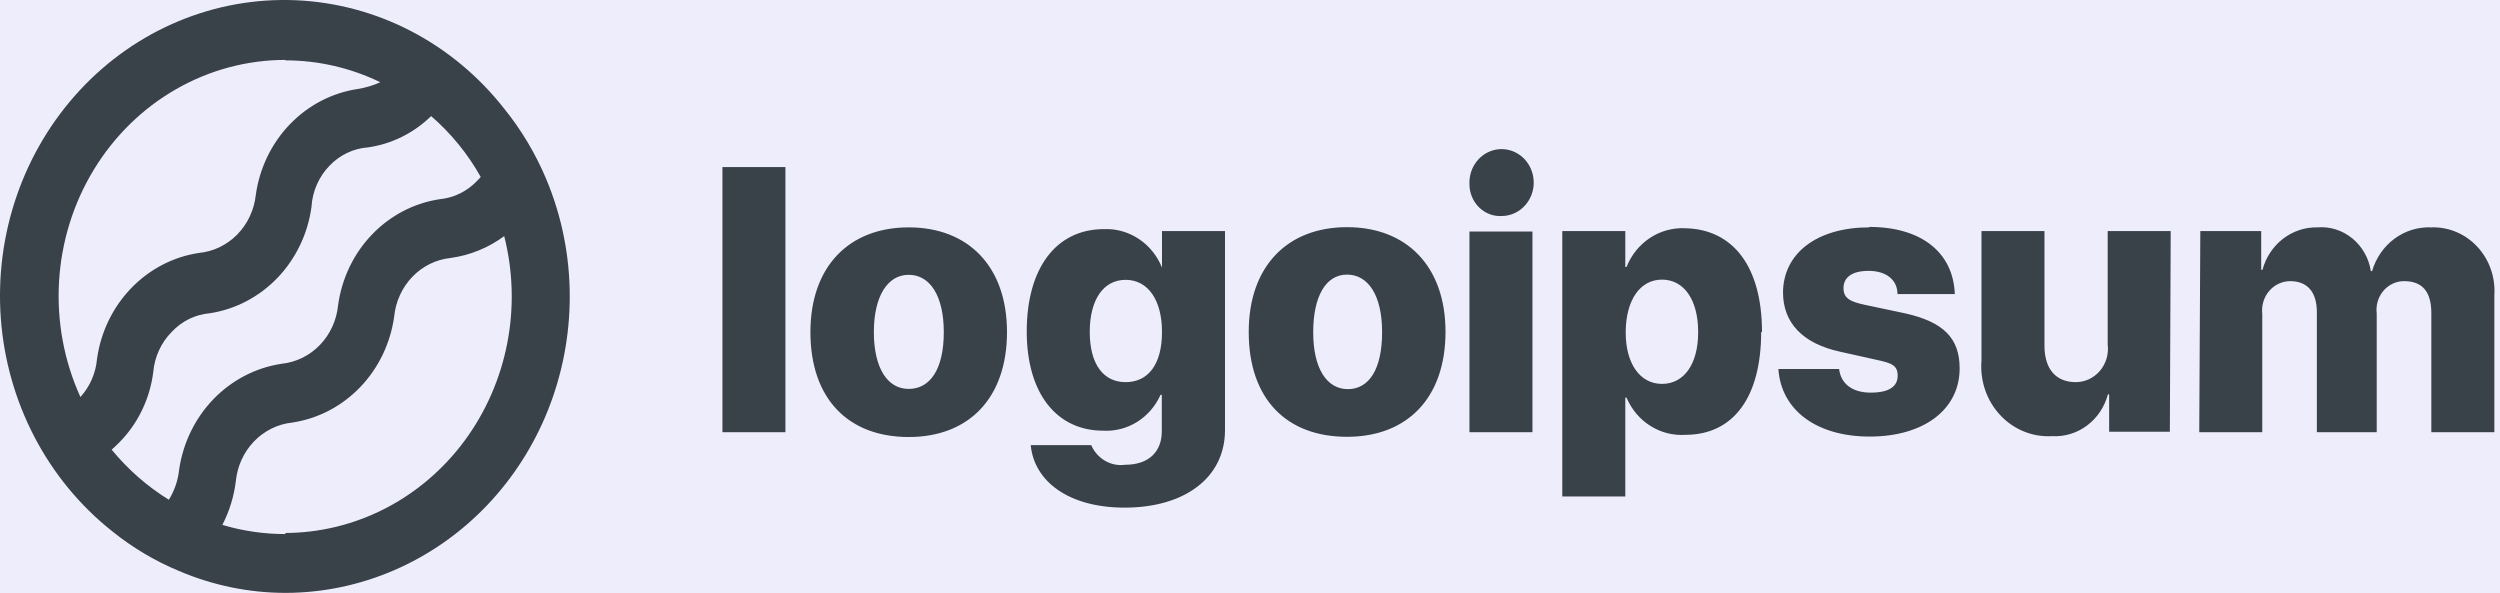 <svg width="118" height="28" viewBox="0 0 118 28" fill="none" xmlns="http://www.w3.org/2000/svg">
<rect width="118" height="28" fill="#1E1E1E"/>
<g clip-path="url(#clip0_0_1)">
<rect width="1440" height="5211" transform="translate(-355 -746)" fill="white"/>
<rect x="-355" y="-97" width="1440" height="222.154" fill="#5046E5" fill-opacity="0.1"/>
<path d="M34.099 7.884H37.072V20.4H34.099V7.884ZM38.252 15.674C38.252 12.579 40.076 10.732 42.891 10.732C45.706 10.732 47.53 12.579 47.53 15.674C47.53 18.77 45.746 20.627 42.891 20.627C40.036 20.627 38.252 18.821 38.252 15.674ZM44.547 15.674C44.547 13.972 43.902 12.971 42.891 12.971C41.88 12.971 41.246 14.003 41.246 15.674C41.246 17.346 41.87 18.357 42.891 18.357C43.912 18.357 44.547 17.408 44.547 15.684V15.674ZM48.651 21.009H51.505C51.641 21.323 51.871 21.583 52.16 21.75C52.45 21.918 52.783 21.983 53.111 21.937C54.241 21.937 54.836 21.297 54.836 20.369V18.636H54.777C54.54 19.167 54.155 19.612 53.673 19.914C53.191 20.215 52.632 20.359 52.071 20.328C49.9 20.328 48.462 18.605 48.462 15.643C48.462 12.682 49.83 10.814 52.11 10.814C52.69 10.791 53.262 10.952 53.751 11.277C54.24 11.601 54.622 12.073 54.846 12.63V10.907H57.82V20.297C57.82 22.556 55.907 23.96 53.082 23.96C50.455 23.96 48.819 22.732 48.651 21.019V21.009ZM54.846 15.664C54.846 14.158 54.182 13.208 53.131 13.208C52.08 13.208 51.436 14.147 51.436 15.664C51.436 17.181 52.071 18.037 53.131 18.037C54.192 18.037 54.846 17.201 54.846 15.674V15.664ZM58.94 15.664C58.94 12.569 60.764 10.722 63.579 10.722C66.394 10.722 68.228 12.569 68.228 15.664C68.228 18.759 66.444 20.617 63.579 20.617C60.714 20.617 58.94 18.821 58.94 15.674V15.664ZM65.235 15.664C65.235 13.961 64.59 12.961 63.579 12.961C62.568 12.961 61.983 14.003 61.983 15.684C61.983 17.366 62.608 18.367 63.619 18.367C64.63 18.367 65.235 17.408 65.235 15.684V15.664ZM69.358 8.658C69.35 8.345 69.432 8.038 69.593 7.773C69.753 7.509 69.985 7.3 70.26 7.174C70.535 7.047 70.839 7.008 71.135 7.062C71.431 7.116 71.705 7.259 71.922 7.475C72.139 7.691 72.29 7.97 72.355 8.275C72.42 8.58 72.397 8.898 72.288 9.19C72.179 9.481 71.989 9.732 71.743 9.911C71.497 10.09 71.205 10.189 70.905 10.195C70.706 10.21 70.506 10.181 70.318 10.111C70.13 10.041 69.958 9.931 69.813 9.789C69.668 9.646 69.552 9.474 69.474 9.283C69.396 9.092 69.356 8.886 69.358 8.679V8.658ZM69.358 10.928H72.332V20.4H69.358V10.928ZM83.127 15.664C83.127 18.759 81.809 20.524 79.549 20.524C78.969 20.562 78.392 20.415 77.896 20.101C77.399 19.788 77.007 19.323 76.773 18.77H76.714V23.433H73.74V10.907H76.714V12.599H76.773C76.996 12.037 77.381 11.56 77.874 11.233C78.367 10.907 78.945 10.746 79.529 10.773C81.809 10.814 83.167 12.589 83.167 15.684L83.127 15.664ZM80.153 15.664C80.153 14.158 79.489 13.198 78.448 13.198C77.407 13.198 76.743 14.168 76.733 15.664C76.724 17.16 77.407 18.12 78.448 18.12C79.489 18.12 80.153 17.181 80.153 15.684V15.664ZM88.232 10.711C90.701 10.711 92.197 11.929 92.267 13.879H89.561C89.561 13.208 89.025 12.785 88.202 12.785C87.38 12.785 87.013 13.115 87.013 13.6C87.013 14.085 87.34 14.24 88.004 14.384L89.907 14.787C91.722 15.189 92.495 15.953 92.495 17.387C92.495 19.347 90.78 20.606 88.252 20.606C85.724 20.606 84.069 19.347 83.94 17.418H86.805C86.894 18.12 87.429 18.532 88.302 18.532C89.174 18.532 89.57 18.233 89.57 17.738C89.57 17.243 89.293 17.139 88.579 16.985L86.864 16.603C85.09 16.221 84.158 15.241 84.158 13.796C84.178 11.939 85.774 10.732 88.232 10.732V10.711ZM102.417 20.379H99.552V18.615H99.493C99.336 19.207 98.988 19.726 98.508 20.084C98.029 20.443 97.446 20.62 96.856 20.586C96.404 20.612 95.952 20.538 95.531 20.367C95.109 20.196 94.727 19.933 94.412 19.596C94.096 19.258 93.853 18.854 93.7 18.411C93.548 17.968 93.488 17.495 93.526 17.026V10.907H96.499V16.314C96.499 17.439 97.055 18.037 97.976 18.037C98.193 18.038 98.406 17.99 98.603 17.897C98.8 17.805 98.976 17.669 99.119 17.5C99.262 17.331 99.368 17.133 99.431 16.917C99.493 16.702 99.511 16.475 99.483 16.252V10.907H102.457L102.417 20.379ZM103.855 10.907H106.729V12.734H106.789C106.947 12.149 107.286 11.636 107.754 11.273C108.223 10.911 108.793 10.721 109.376 10.732C109.969 10.682 110.559 10.867 111.027 11.25C111.496 11.632 111.809 12.184 111.904 12.796H111.963C112.143 12.177 112.515 11.639 113.022 11.265C113.528 10.892 114.139 10.704 114.759 10.732C115.163 10.718 115.566 10.792 115.941 10.951C116.316 11.109 116.654 11.348 116.935 11.652C117.215 11.955 117.431 12.317 117.569 12.713C117.706 13.109 117.762 13.531 117.733 13.951V20.4H114.759V14.777C114.759 13.745 114.313 13.27 113.48 13.27C113.294 13.268 113.11 13.308 112.941 13.387C112.771 13.466 112.62 13.581 112.497 13.726C112.374 13.871 112.282 14.041 112.227 14.226C112.173 14.411 112.157 14.605 112.181 14.797V20.4H109.356V14.735C109.356 13.786 108.91 13.27 108.097 13.27C107.91 13.27 107.724 13.312 107.553 13.392C107.381 13.472 107.228 13.589 107.104 13.736C106.979 13.882 106.886 14.054 106.83 14.24C106.774 14.427 106.757 14.624 106.779 14.818V20.4H103.805L103.855 10.907Z" fill="#394149"/>
<path d="M25.782 8.452C25.277 7.251 24.61 6.132 23.799 5.129C22.601 3.603 21.106 2.357 19.413 1.475C17.719 0.593 15.865 0.095 13.973 0.012C12.081 -0.07 10.193 0.265 8.435 0.997C6.676 1.728 5.086 2.839 3.77 4.257C2.454 5.674 1.44 7.365 0.797 9.219C0.154 11.073 -0.105 13.048 0.038 15.014C0.181 16.979 0.722 18.891 1.626 20.623C2.53 22.355 3.776 23.869 5.282 25.064C6.249 25.846 7.317 26.481 8.454 26.952C10.05 27.632 11.757 27.983 13.48 27.984C17.038 27.976 20.448 26.499 22.962 23.878C25.476 21.258 26.89 17.706 26.892 14.003C26.895 12.092 26.517 10.202 25.782 8.452ZM13.47 2.849C15.018 2.849 16.547 3.201 17.951 3.881C17.609 4.035 17.249 4.142 16.88 4.201C15.668 4.383 14.544 4.969 13.678 5.871C12.811 6.773 12.248 7.943 12.073 9.205C11.996 9.913 11.686 10.571 11.197 11.07C10.707 11.568 10.068 11.875 9.386 11.939C8.174 12.122 7.05 12.708 6.184 13.61C5.317 14.512 4.754 15.681 4.579 16.943C4.519 17.617 4.243 18.249 3.796 18.739C3.023 17.04 2.676 15.165 2.787 13.289C2.897 11.412 3.462 9.596 4.429 8.008C5.395 6.42 6.732 5.112 8.315 4.207C9.897 3.301 11.674 2.827 13.48 2.828L13.47 2.849ZM5.272 21.225C5.391 21.112 5.51 21.009 5.629 20.885C6.511 19.995 7.077 18.82 7.235 17.552C7.299 16.84 7.605 16.174 8.098 15.674C8.572 15.161 9.21 14.845 9.892 14.787C11.105 14.604 12.228 14.018 13.095 13.116C13.961 12.214 14.524 11.045 14.7 9.783C14.742 9.037 15.05 8.335 15.562 7.812C16.048 7.308 16.692 7.004 17.376 6.956C18.49 6.796 19.529 6.28 20.35 5.48C21.284 6.287 22.076 7.258 22.689 8.349C22.651 8.401 22.608 8.45 22.56 8.493C22.087 9.011 21.45 9.334 20.766 9.401C19.552 9.58 18.427 10.165 17.56 11.068C16.693 11.97 16.131 13.142 15.958 14.405C15.889 15.116 15.585 15.779 15.099 16.283C14.613 16.787 13.975 17.1 13.292 17.17C12.076 17.352 10.948 17.937 10.076 18.838C9.205 19.74 8.636 20.91 8.454 22.175C8.401 22.679 8.235 23.163 7.969 23.588C6.952 22.96 6.041 22.162 5.272 21.225ZM13.47 25.208C12.464 25.209 11.463 25.063 10.496 24.775C10.827 24.133 11.042 23.434 11.131 22.711C11.2 22.003 11.503 21.34 11.987 20.837C12.471 20.333 13.107 20.018 13.787 19.946C15.002 19.765 16.128 19.18 16.996 18.278C17.865 17.376 18.429 16.206 18.605 14.942C18.675 14.233 18.977 13.571 19.461 13.067C19.945 12.563 20.581 12.249 21.262 12.177C22.176 12.053 23.047 11.699 23.799 11.145C24.217 12.793 24.267 14.52 23.944 16.192C23.621 17.863 22.935 19.436 21.938 20.789C20.941 22.142 19.659 23.239 18.191 23.996C16.723 24.753 15.108 25.15 13.47 25.157V25.208Z" fill="#394149"/>
</g>
<defs>
<clipPath id="clip0_0_1">
<rect width="1440" height="5211" fill="white" transform="translate(-355 -746)"/>
</clipPath>
</defs>
</svg>
